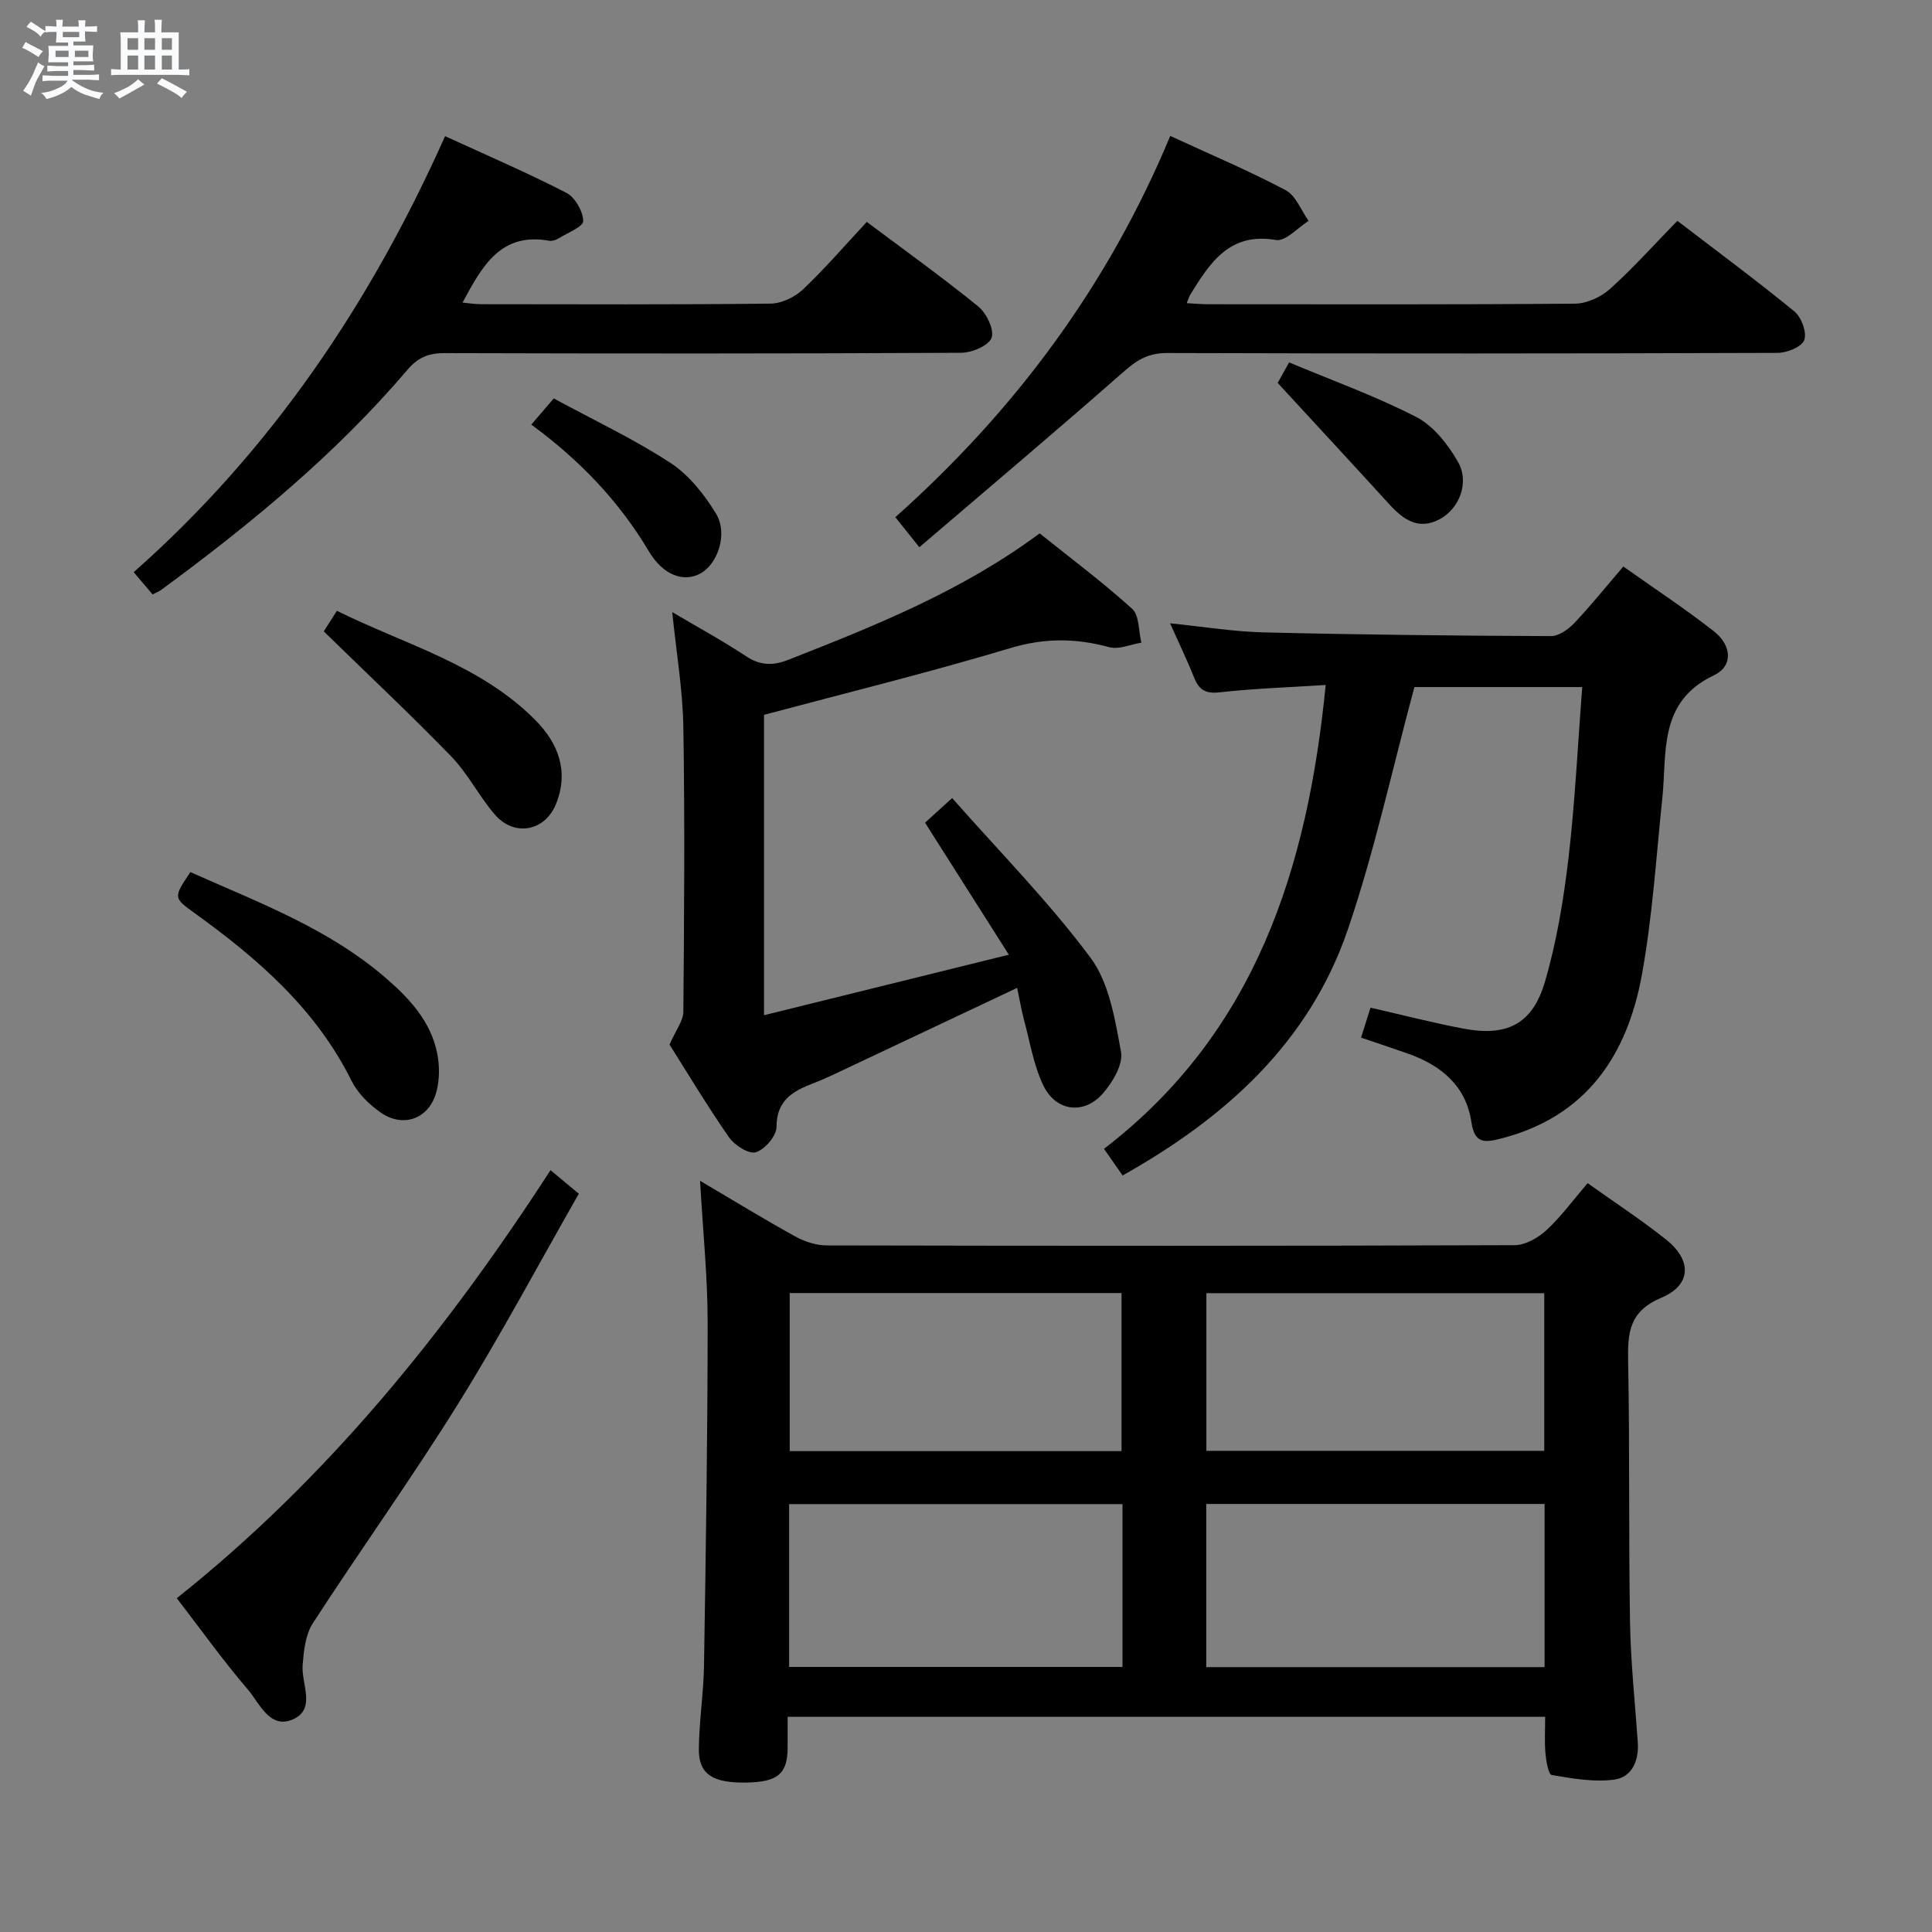 <svg enable-background="new 0 0 400 400" viewBox="0 0 400 400" xmlns="http://www.w3.org/2000/svg"><rect x="0" y="0" width="400" height="400" fill="#808080" stroke="none"/><path d="m6.8 9.5c.6.3 1.3.7 2.1 1.1-.4.4-.7.8-.9 1.2-.7-.4-1.3-.8-1.8-1.1s-1.1-.6-1.6-.8c.2-.4.5-.8.7-1.2.4.2.8.5 1.5.8zm.9 6.9c-.3.6-.5 1.1-.7 1.7s-.4 1.1-.6 1.7c-.6-.4-1.1-.7-1.6-1 .7-1 1.2-1.8 1.5-2.4.3-.5.6-1.1.8-1.7.3-.6.5-1.2.8-1.8.3.3.8.6 1.3.8-.7 1.3-1.2 2.2-1.5 2.7zm.1-11c.4.3 1 .7 1.7 1.1-.5.2-.8.6-1.1 1.1-.5-.6-1-1-1.4-1.2s-.9-.6-1.5-.8c.2-.4.5-.7.9-1.1.5.3.9.6 1.4.9zm10.5 13.1c1 .4 2 .6 3.1.7-.4.4-.7.8-.8 1.3-.9-.2-1.9-.6-3-.9-1-.4-2-.9-2.8-1.6-.5.4-1.1.9-1.9 1.3s-1.9.9-3.3 1.2c-.1-.3-.5-.8-1.1-1.3 1 0 2.1-.3 3.2-.8 1.2-.5 1.9-1 2.3-1.7h-3.2c-.4 0-1 0-2 .1v-1.2c1 0 1.7.1 2 .1h3.3v-1h-2.3c-.2 0-.9 0-2 .1v-1.2c1.2 0 1.9.1 2 .1h2.3v-.8h-4.1c0-.7.1-1.2.1-1.6 0-.5 0-1.1-.1-1.8h4.1v-.7h-2.5c0-.6.1-1.1.1-1.6v-.6h-.5c-.4 0-1 0-1.8.1v-1.3c1.2 0 1.9.1 2.1.1h.2c0-.3 0-.8-.1-1.4h1.4c0 .6-.1 1-.1 1.4h3.4c0-.4 0-.8-.1-1.3h1.5c0 .4-.1.9-.1 1.3.7 0 1.5 0 2.5-.1v1.2c-1 0-1.8-.1-2.5-.1v.6c0 .3 0 .8.1 1.5h-2.5v.8h4.1c0 .7-.1 1.3-.1 1.8s0 1 .1 1.5h-4.1v.8h1.4c.8 0 1.8 0 2.9-.1v1.2c-1 0-1.9-.1-2.8-.1h-1.5v1h3.2c.3 0 1 0 2.1-.1v1.2c-1.1 0-1.8-.1-2.1-.1h-3.4l-.1.1c1.4 1 2.4 1.5 3.4 1.9zm-4.1-6.7v-1.3h-2.7v1.3zm2.2-4.1v-1.1h-3.4v1.1zm1.9 4.1v-1.3h-2.8v1.3z" fill="#fafbfc"/><path d="m37 6.7v2.3 5.4c1 0 1.8 0 2.2-.1v1.3c-.6 0-1.5-.1-2.5-.1h-11.9c-.7 0-1.3 0-1.8.1v-1.3c.5 0 1.1.1 2 .1v-5.2c0-1 0-1.8-.1-2.5h3.7c0-1.3 0-2.1-.1-2.5h1.5c0 .4-.1 1.3-.1 2.5h2.2c0-1.2 0-2.1-.1-2.6h1.5c0 .4-.1 1.3-.1 2.6zm-12.3 13.7c-.3-.4-.7-.8-1.1-1.1 1.1-.4 2.1-.9 2.9-1.3.8-.5 1.5-1 2.1-1.6.4.4.9.8 1.3 1.1-2.5 1.4-4.2 2.4-5.2 2.9zm3.9-10.1v-2.4h-2.2v2.4zm0 4.1v-2.9h-2.2v2.9zm3.5-4.1v-2.4h-2.2v2.4zm0 4.1v-2.9h-2.2v2.9zm.4 2.9 1-1.1c.6.3 1.4.7 2.5 1.3s2 1.1 2.7 1.5c-.4.4-.8.8-1.1 1.3-.8-.8-2.5-1.7-5.1-3zm3.1-7v-2.4h-2.1v2.4zm0 4.1v-2.9h-2.1v2.9z" fill="#fafbfc"/><g fill="#000001"><path d="m163.07 355.44c0 2.37.02 4.49 0 6.6-.07 5.23-2.1 6.9-8.48 7.02-7 .13-9.94-1.7-9.9-6.9.05-5.81.98-11.61 1.07-17.42.37-23.64.75-47.29.75-70.93 0-9.45-.98-18.89-1.57-29.34 6.97 4.11 13.25 7.96 19.7 11.52 1.92 1.06 4.3 1.85 6.46 1.86 47.5.1 94.99.12 142.49-.05 2.24-.01 4.88-1.53 6.61-3.13 3.03-2.8 5.49-6.2 8.5-9.71 5.55 3.96 11.12 7.59 16.29 11.72 5.32 4.25 5.22 9.37-1.02 12-6.73 2.83-6.99 7.29-6.88 13.25.35 17.99.08 35.99.39 53.98.14 8.3 1.04 16.58 1.61 24.87.26 3.79-1.26 7.19-4.87 7.67-4.21.57-8.67-.23-12.94-.95-.69-.12-1.17-2.88-1.31-4.46-.22-2.43-.06-4.89-.06-7.6-52.46 0-104.36 0-156.84 0zm156.72-44.06c-23.62 0-46.81 0-70.05 0v33.78h70.05c0-11.4 0-22.37 0-33.78zm-87.39.03c-23.35 0-46.23 0-69.02 0v33.71h69.02c0-11.43 0-22.39 0-33.71zm17.37-43.67v32.64h69.95c0-11.07 0-21.69 0-32.64-23.29 0-46.37 0-69.95 0zm-86.27-.03v32.73h68.7c0-11.11 0-21.83 0-32.73-23.13 0-45.87 0-68.7 0z"/><path d="m327.59 142.25c-12.44 0-24.2 0-34.75 0-4.63 17.13-8.26 34.02-13.8 50.24-7.99 23.36-25.31 38.92-46.62 50.88-1.18-1.69-2.3-3.3-3.85-5.52 31.32-24.02 42.15-57.96 45.9-96.03-7.47.48-14.75.71-21.97 1.52-2.93.33-4.25-.52-5.26-3.04-1.46-3.64-3.17-7.18-4.99-11.25 6.94.7 13.16 1.73 19.41 1.88 19.8.48 39.62.69 59.43.77 1.63.01 3.61-1.39 4.84-2.69 3.42-3.6 6.53-7.49 10.16-11.72 6.39 4.53 12.76 8.72 18.74 13.4 3.73 2.92 4.03 7.21.06 9.1-11.61 5.5-9.73 15.94-10.73 25.53-1.28 12.21-2.04 24.53-4.24 36.58-3.04 16.61-11.49 29.28-29.07 33.8-3.33.86-5.55 1.21-6.21-3.35-1.1-7.54-6.28-11.79-13.16-14.22-3.1-1.1-6.23-2.12-9.69-3.3.66-2.1 1.24-3.92 1.96-6.2 6.59 1.5 12.83 3.11 19.15 4.32 9.01 1.72 14.35-.84 16.94-9.61 2.47-8.38 3.89-17.15 4.92-25.84 1.34-11.56 1.89-23.19 2.83-35.25z"/><path d="m210.59 204.53c-11.84 5.59-22.93 10.84-34.04 16.07-2.7 1.27-5.39 2.61-8.17 3.68-4.23 1.63-7.6 3.5-7.61 9.04 0 1.85-2.42 4.67-4.29 5.24-1.45.44-4.42-1.46-5.56-3.11-4.62-6.67-8.8-13.65-12.3-19.18 1.35-3.08 2.84-4.93 2.86-6.79.17-19.65.32-39.31 0-58.96-.13-7.74-1.46-15.46-2.3-23.79 5.34 3.16 10.44 5.93 15.26 9.12 2.96 1.96 5.57 2.02 8.79.75 17.94-7.05 35.83-14.17 52.02-26.17 6.4 5.13 13.03 10.08 19.14 15.61 1.52 1.37 1.32 4.63 1.92 7.02-2.23.36-4.68 1.47-6.67.93-6.9-1.88-13.38-1.93-20.42.18-16.78 5.04-33.82 9.23-51.04 13.83v62.19c16.77-4.14 33.2-8.21 50.69-12.53-6.1-9.6-11.68-18.4-17.35-27.33 1.47-1.33 3.06-2.78 5.61-5.1 9.71 11.02 20 21.43 28.65 33.06 3.88 5.22 5.08 12.76 6.31 19.47.48 2.61-1.74 6.34-3.77 8.65-3.89 4.43-9.69 3.72-12.29-1.64-2.05-4.24-2.79-9.11-4.05-13.72-.5-1.89-.82-3.84-1.39-6.52z"/><path d="m185.37 107.08c24.96-22.25 44.08-48.12 56.92-78.94 8.34 3.86 16.3 7.22 23.9 11.24 2.11 1.12 3.19 4.18 4.74 6.35-2.25 1.4-4.76 4.29-6.72 3.96-9.67-1.66-13.68 4.7-17.77 11.3-.25.4-.37.87-.74 1.78 1.65.08 3.05.22 4.45.22 25.31.01 50.63.09 75.94-.12 2.45-.02 5.37-1.37 7.23-3.04 4.82-4.33 9.16-9.19 13.96-14.11 8.3 6.36 16.42 12.36 24.22 18.75 1.46 1.19 2.62 4.34 2.06 5.92-.5 1.41-3.58 2.67-5.52 2.67-42.13.15-84.27.16-126.4.03-3.65-.01-6.03 1.27-8.71 3.62-13.95 12.26-28.15 24.24-42.59 36.59-2.15-2.68-3.36-4.2-4.97-6.22z"/><path d="m31.59 123.07c-1.22-1.44-2.38-2.81-3.91-4.61 28.3-25.01 48.93-55.48 64.47-90.27 8.69 3.99 17.05 7.58 25.12 11.74 1.79.92 3.43 3.81 3.48 5.83.03 1.17-3.25 2.45-5.1 3.59-.54.34-1.32.6-1.91.5-10.09-1.83-13.92 5.26-17.98 12.8 1.39.13 2.6.33 3.81.33 20 .02 39.99.11 59.99-.12 2.27-.03 5.01-1.35 6.7-2.95 4.58-4.34 8.71-9.15 13.2-13.97 7.79 5.84 15.62 11.45 23.08 17.51 1.7 1.39 3.36 4.82 2.76 6.48-.59 1.63-4.08 3.1-6.31 3.11-35.66.19-71.32.17-106.98.07-3.28-.01-5.5.92-7.65 3.45-14.89 17.48-32.48 31.96-50.9 45.51-.52.38-1.15.62-1.87 1z"/><path d="m36.6 330.89c31.2-24.82 55.75-55.23 77.38-88.62 1.93 1.61 3.55 2.95 5.86 4.88-8.35 14.62-16.23 29.42-25.07 43.62-9.57 15.37-20.16 30.12-30.01 45.32-1.53 2.36-1.86 5.69-2.1 8.63-.32 3.9 2.86 9.1-2 11.25-4.82 2.13-6.93-3.36-9.4-6.24-5.06-5.9-9.59-12.26-14.66-18.84z"/><path d="m39.42 180.56c14.15 6.31 28.52 11.65 40.33 21.82 5 4.3 9.43 9.04 10.77 15.72.5 2.51.5 5.35-.13 7.82-1.45 5.68-6.85 7.74-11.63 4.38-2.37-1.67-4.71-3.97-5.98-6.53-7.36-14.83-19.32-25.22-32.39-34.65-4.54-3.25-4.51-3.29-.97-8.56z"/><path d="m67.03 130.72c.41-.64 1.37-2.14 2.72-4.26 14.05 6.98 29.58 11.05 41.06 22.6 4.75 4.78 6.99 10.54 4.36 17.26-2.27 5.82-8.7 7.03-12.77 2.27-3.23-3.78-5.53-8.4-8.96-11.96-8.38-8.65-17.18-16.9-26.41-25.91z"/><path d="m114.65 82.49c8.56 4.64 16.7 8.47 24.15 13.34 3.83 2.51 7.02 6.53 9.44 10.51 2.52 4.15.37 10.39-3.19 12.37-3.49 1.94-7.77.39-10.72-4.58-6.19-10.42-14.4-18.94-24.33-26.22 1.67-1.95 3.03-3.53 4.65-5.42z"/><path d="m264.53 79.28c.22-.39 1.01-1.81 2.36-4.25 8.91 3.74 17.92 6.97 26.36 11.32 3.55 1.83 6.51 5.65 8.59 9.23 2.46 4.25.35 9.74-3.84 11.95-4.36 2.3-7.52 0-10.41-3.18-7.43-8.15-14.93-16.24-23.06-25.07z"/></g></svg>